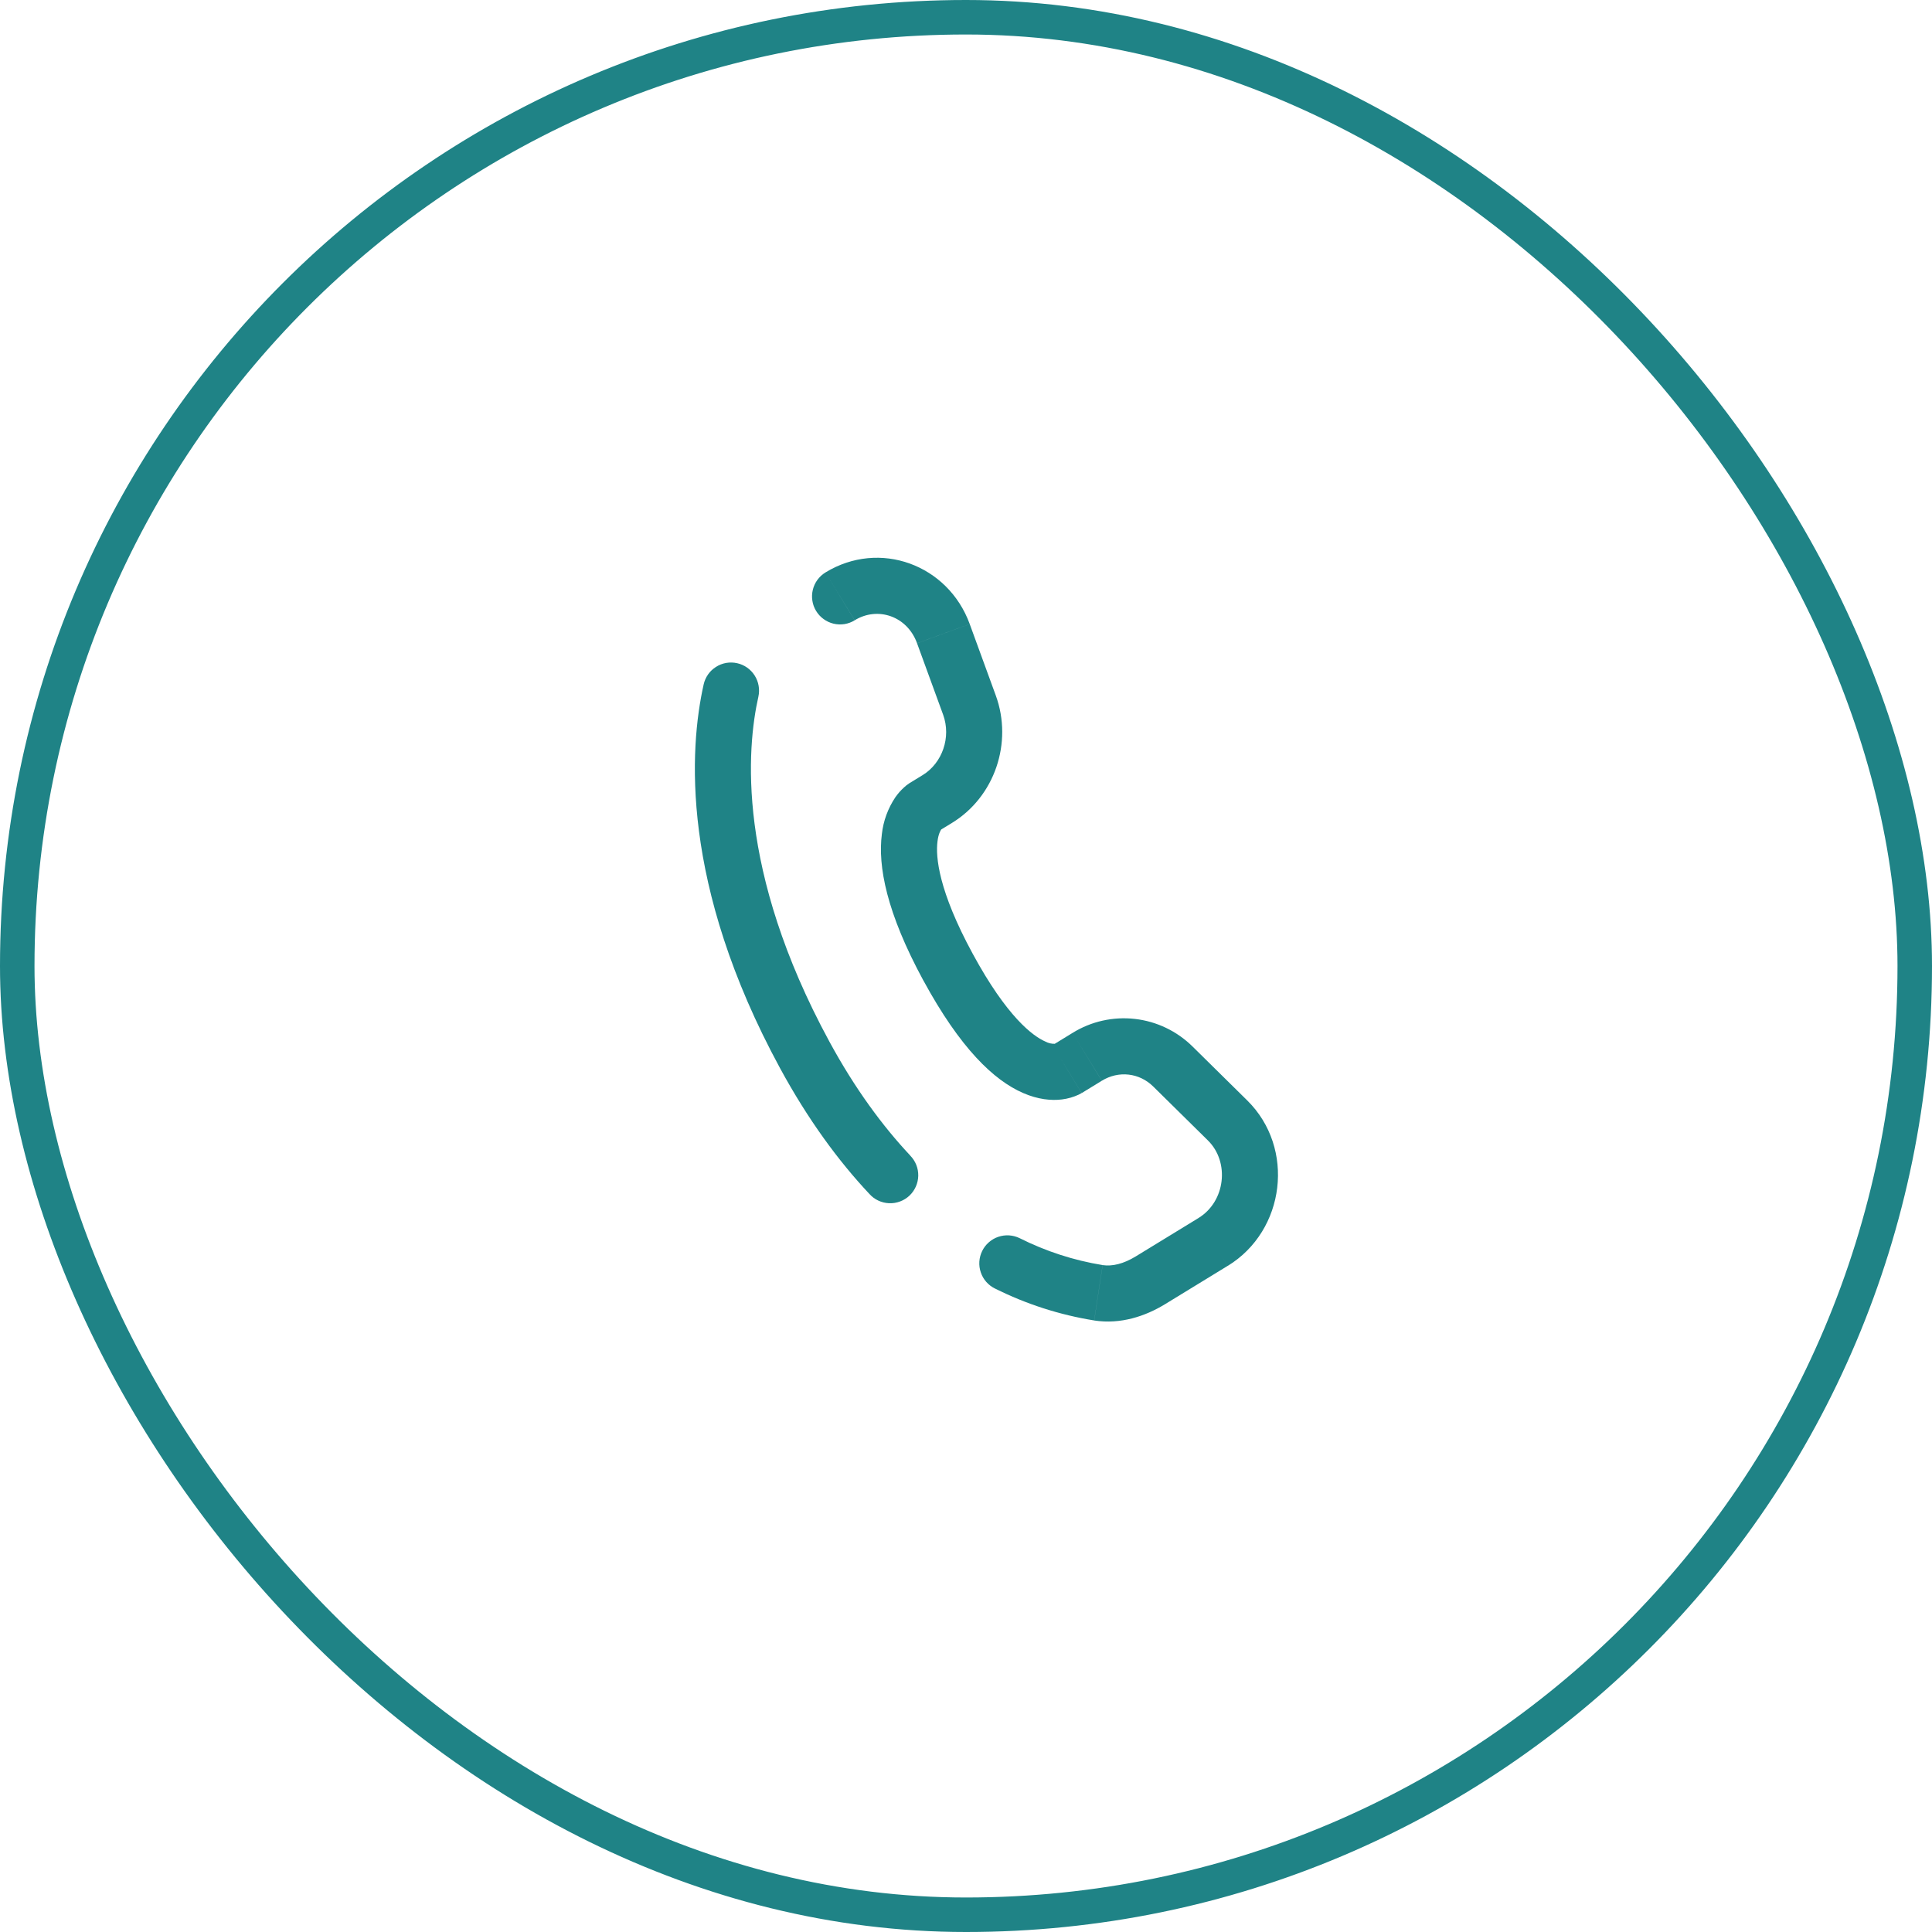 <svg width="56" height="56" viewBox="0 0 56 56" fill="none" xmlns="http://www.w3.org/2000/svg">
<rect x="0.5" y="0.5" width="55" height="55" rx="27.5" stroke="#1F8386"/>
<path d="M21.982 20.194C22.005 20.089 22.008 19.982 21.989 19.877C21.971 19.771 21.932 19.671 21.875 19.581C21.818 19.491 21.744 19.413 21.656 19.351C21.569 19.29 21.471 19.246 21.366 19.223C21.262 19.2 21.155 19.197 21.049 19.215C20.944 19.234 20.844 19.272 20.754 19.33C20.663 19.387 20.585 19.461 20.524 19.548C20.463 19.636 20.419 19.734 20.396 19.838L21.982 20.194ZM23.926 16.593C23.835 16.649 23.756 16.722 23.693 16.808C23.63 16.894 23.585 16.992 23.56 17.096C23.535 17.199 23.53 17.307 23.547 17.413C23.563 17.518 23.6 17.619 23.656 17.71C23.712 17.801 23.785 17.881 23.871 17.943C23.957 18.006 24.055 18.052 24.159 18.077C24.262 18.102 24.37 18.106 24.476 18.09C24.581 18.073 24.682 18.036 24.773 17.98L23.926 16.593ZM25.198 34.605C25.27 34.686 25.357 34.752 25.455 34.798C25.553 34.845 25.66 34.871 25.768 34.876C25.876 34.881 25.984 34.864 26.086 34.826C26.188 34.789 26.281 34.731 26.36 34.657C26.439 34.583 26.502 34.493 26.546 34.394C26.59 34.295 26.614 34.188 26.616 34.08C26.618 33.971 26.599 33.864 26.558 33.763C26.518 33.662 26.458 33.571 26.382 33.494L25.198 34.605ZM29.557 35.89C29.461 35.843 29.357 35.815 29.25 35.808C29.144 35.801 29.037 35.816 28.936 35.85C28.835 35.884 28.742 35.938 28.662 36.009C28.581 36.079 28.516 36.165 28.469 36.261C28.422 36.356 28.394 36.461 28.387 36.567C28.38 36.674 28.394 36.78 28.429 36.881C28.463 36.983 28.517 37.076 28.587 37.156C28.658 37.236 28.744 37.302 28.839 37.349L29.557 35.89ZM31.354 31.683L31.936 31.327L31.089 29.939L30.506 30.296L31.354 31.683ZM33.426 31.492L35.011 33.055L36.151 31.896L34.567 30.334L33.426 31.492ZM34.739 35.305L32.921 36.417L33.769 37.803L35.586 36.691L34.739 35.305ZM24.038 30.187C21.34 25.215 21.646 21.686 21.982 20.194L20.396 19.838C19.98 21.692 19.713 25.626 22.61 30.962L24.038 30.187ZM27.226 24.077L27.593 23.853L26.745 22.466L26.377 22.691L27.226 24.077ZM28.864 20.16L28.108 18.089L26.581 18.645L27.337 20.716L28.864 20.16ZM26.802 23.384L26.377 22.691L26.362 22.7L26.345 22.712C26.294 22.746 26.246 22.783 26.202 22.825C26.109 22.91 26.025 23.005 25.953 23.108C25.738 23.428 25.603 23.796 25.561 24.179C25.442 25.106 25.695 26.449 26.765 28.422L28.195 27.646C27.201 25.817 27.116 24.833 27.174 24.387C27.2 24.171 27.262 24.073 27.282 24.042L27.291 24.031L27.25 24.061L27.239 24.069L27.228 24.075C27.227 24.076 27.226 24.076 26.802 23.383M26.765 28.42C27.833 30.387 28.806 31.312 29.654 31.681C30.088 31.87 30.471 31.906 30.78 31.868C30.951 31.847 31.117 31.799 31.273 31.726L31.346 31.686L31.351 31.683C31.352 31.682 31.354 31.683 30.929 30.989C30.506 30.296 30.506 30.295 30.508 30.294L30.512 30.291L30.58 30.257C30.593 30.253 30.593 30.252 30.581 30.255C30.485 30.259 30.389 30.237 30.303 30.191C29.941 30.034 29.19 29.481 28.194 27.644L26.765 28.42ZM28.108 18.088C27.481 16.368 25.498 15.632 23.926 16.593L24.774 17.979C25.44 17.57 26.295 17.857 26.581 18.644L28.108 18.088ZM32.921 36.417C32.565 36.635 32.239 36.711 31.961 36.67L31.716 38.275C32.486 38.393 33.2 38.15 33.769 37.803L32.921 36.417ZM27.593 23.853C28.835 23.093 29.361 21.526 28.864 20.16L27.337 20.716C27.576 21.373 27.311 22.119 26.745 22.466L27.593 23.853ZM35.011 33.055C35.649 33.682 35.522 34.827 34.738 35.305L35.587 36.692C37.259 35.669 37.551 33.275 36.151 31.896L35.011 33.055ZM31.937 31.326C32.426 31.026 33.025 31.097 33.426 31.492L34.567 30.334C34.115 29.888 33.526 29.605 32.896 29.534C32.265 29.462 31.628 29.605 31.089 29.939L31.937 31.326ZM26.384 33.494C25.585 32.642 24.784 31.562 24.038 30.187L22.61 30.962C23.42 32.452 24.299 33.648 25.198 34.605L26.384 33.494ZM31.96 36.669C31.124 36.533 30.314 36.27 29.557 35.89L28.839 37.348C29.745 37.801 30.715 38.113 31.715 38.274L31.96 36.669Z" fill="#1F8386"/>
</svg>
